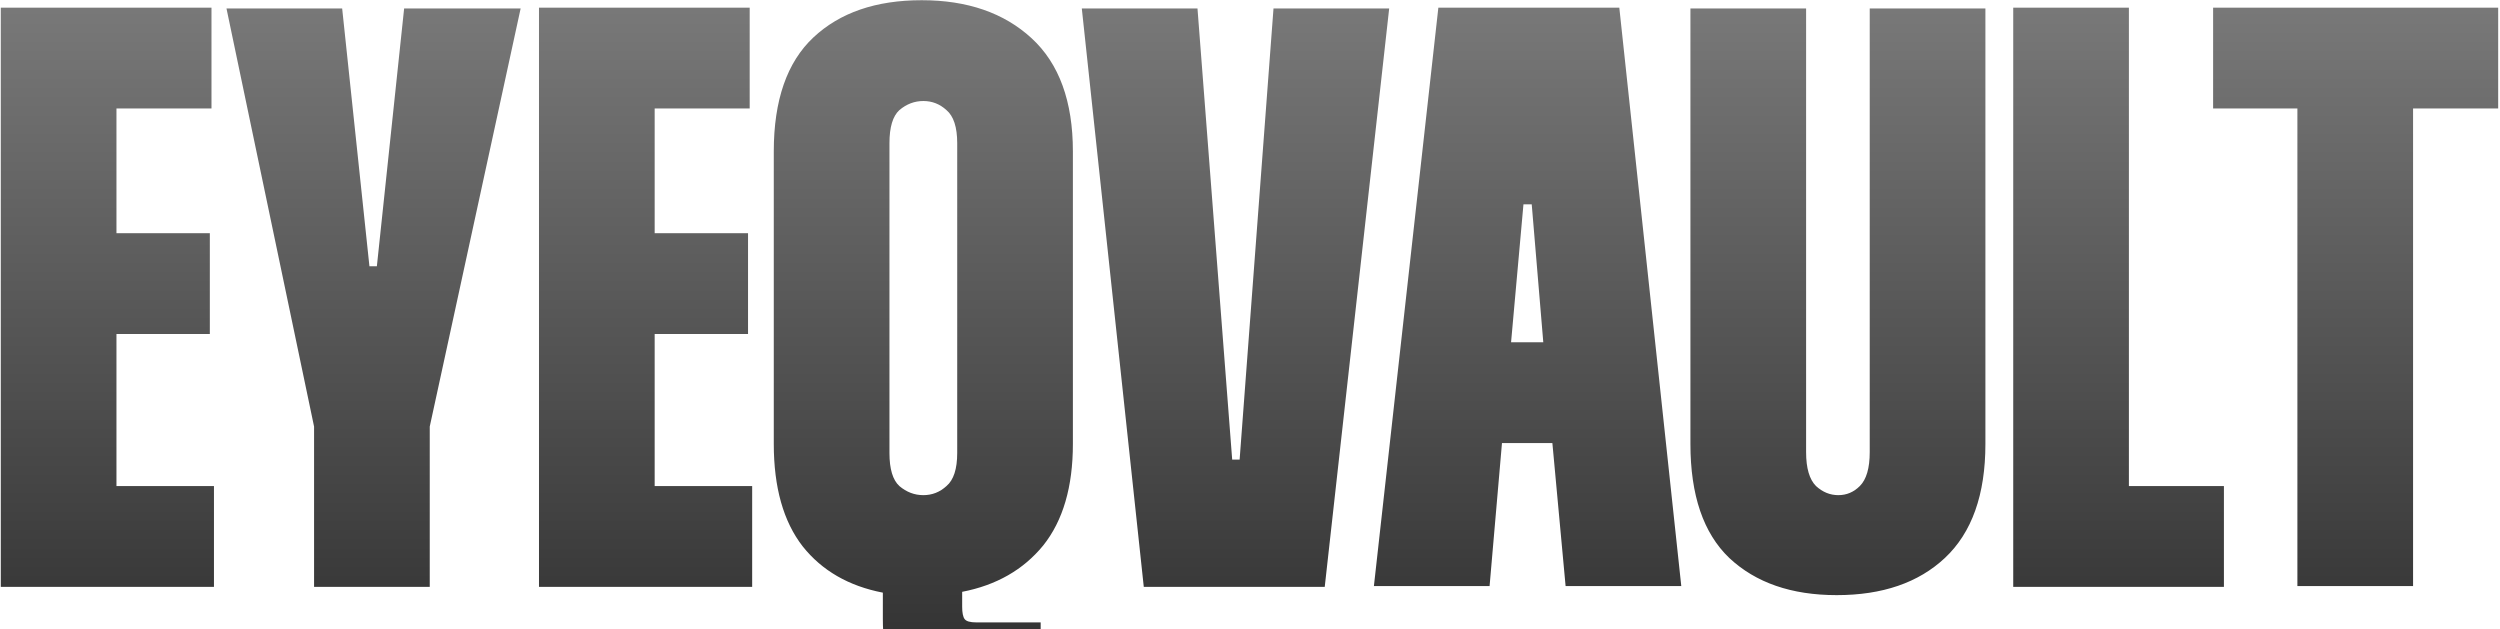 <svg width="1180" height="297" viewBox="0 0 1180 297" fill="none" xmlns="http://www.w3.org/2000/svg">
<path d="M54.97 51.19V110.08H99.04V157.66H54.97V229.42H100.99V277H0.37V3.61H99.82V51.19H54.97ZM161.501 4L174.371 125.68H177.881L190.751 4H245.741L202.841 201.34V277H148.241V201.34L106.901 4H161.501ZM309.003 51.19V110.08H353.073V157.66H309.003V229.42H355.023V277H254.403V3.61H353.853V51.19H309.003ZM365.224 71.47C365.224 47.29 371.464 29.35 383.944 17.65C396.424 5.95 413.454 0.1 435.034 0.1C456.614 0.1 473.904 6.08 486.904 18.04C499.904 30 506.404 47.81 506.404 71.47V209.53C506.404 229.81 501.724 245.8 492.364 257.5C483.004 268.94 470.264 276.22 454.144 279.34V286.36C454.144 289.22 454.534 291.17 455.314 292.21C456.094 293.25 457.914 293.77 460.774 293.77H491.194V333.55H463.894C455.834 333.55 448.814 332.9 442.834 331.6C437.114 330.3 432.304 328.09 428.404 324.97C424.504 321.85 421.514 317.56 419.434 312.1C417.614 306.9 416.704 300.27 416.704 292.21V279.73C400.584 276.61 387.974 269.33 378.874 257.89C369.774 246.19 365.224 230.07 365.224 209.53V71.47ZM419.824 213.82C419.824 221.36 421.384 226.56 424.504 229.42C427.884 232.28 431.654 233.71 435.814 233.71C439.974 233.71 443.614 232.28 446.734 229.42C450.114 226.56 451.804 221.36 451.804 213.82V67.57C451.804 60.03 450.114 54.83 446.734 51.97C443.614 49.11 439.974 47.68 435.814 47.68C431.654 47.68 427.884 49.11 424.504 51.97C421.384 54.83 419.824 60.03 419.824 67.57V213.82ZM565.212 4L581.592 216.94H585.102L601.092 4H655.692L625.272 277H539.862L510.612 4H565.212ZM764.313 3.61L793.563 276.61H738.963L732.723 209.14H708.933L703.083 276.61H648.483L678.903 3.61H764.313ZM728.433 161.56L722.973 96.43H719.073L713.223 161.56H728.433ZM852.481 4V213.43C852.481 220.97 854.041 226.3 857.161 229.42C860.281 232.28 863.791 233.71 867.691 233.71C871.591 233.71 874.971 232.28 877.831 229.42C880.951 226.3 882.511 220.97 882.511 213.43V4H937.111V209.53C937.111 233.45 930.741 251.39 918.001 263.35C905.521 275.05 888.491 280.9 866.911 280.9C845.591 280.9 828.691 275.05 816.211 263.35C803.991 251.65 797.881 233.71 797.881 209.53V4H852.481ZM1004.84 3.61V229.42H1049.69V277H950.243V3.61H1004.84ZM1179.14 51.19H1138.97V276.61H1084.37V51.19H1044.59V3.61H1179.14V51.19Z" fill="url(#paint0_linear_196_3653)"/>
<defs>
<linearGradient id="paint0_linear_196_3653" x1="482.446" y1="-317.167" x2="482.446" y2="526.316" gradientUnits="userSpaceOnUse">
<stop stop-color="#C2C2C2"/>
<stop offset="1"/>
</linearGradient>
</defs>
</svg>
